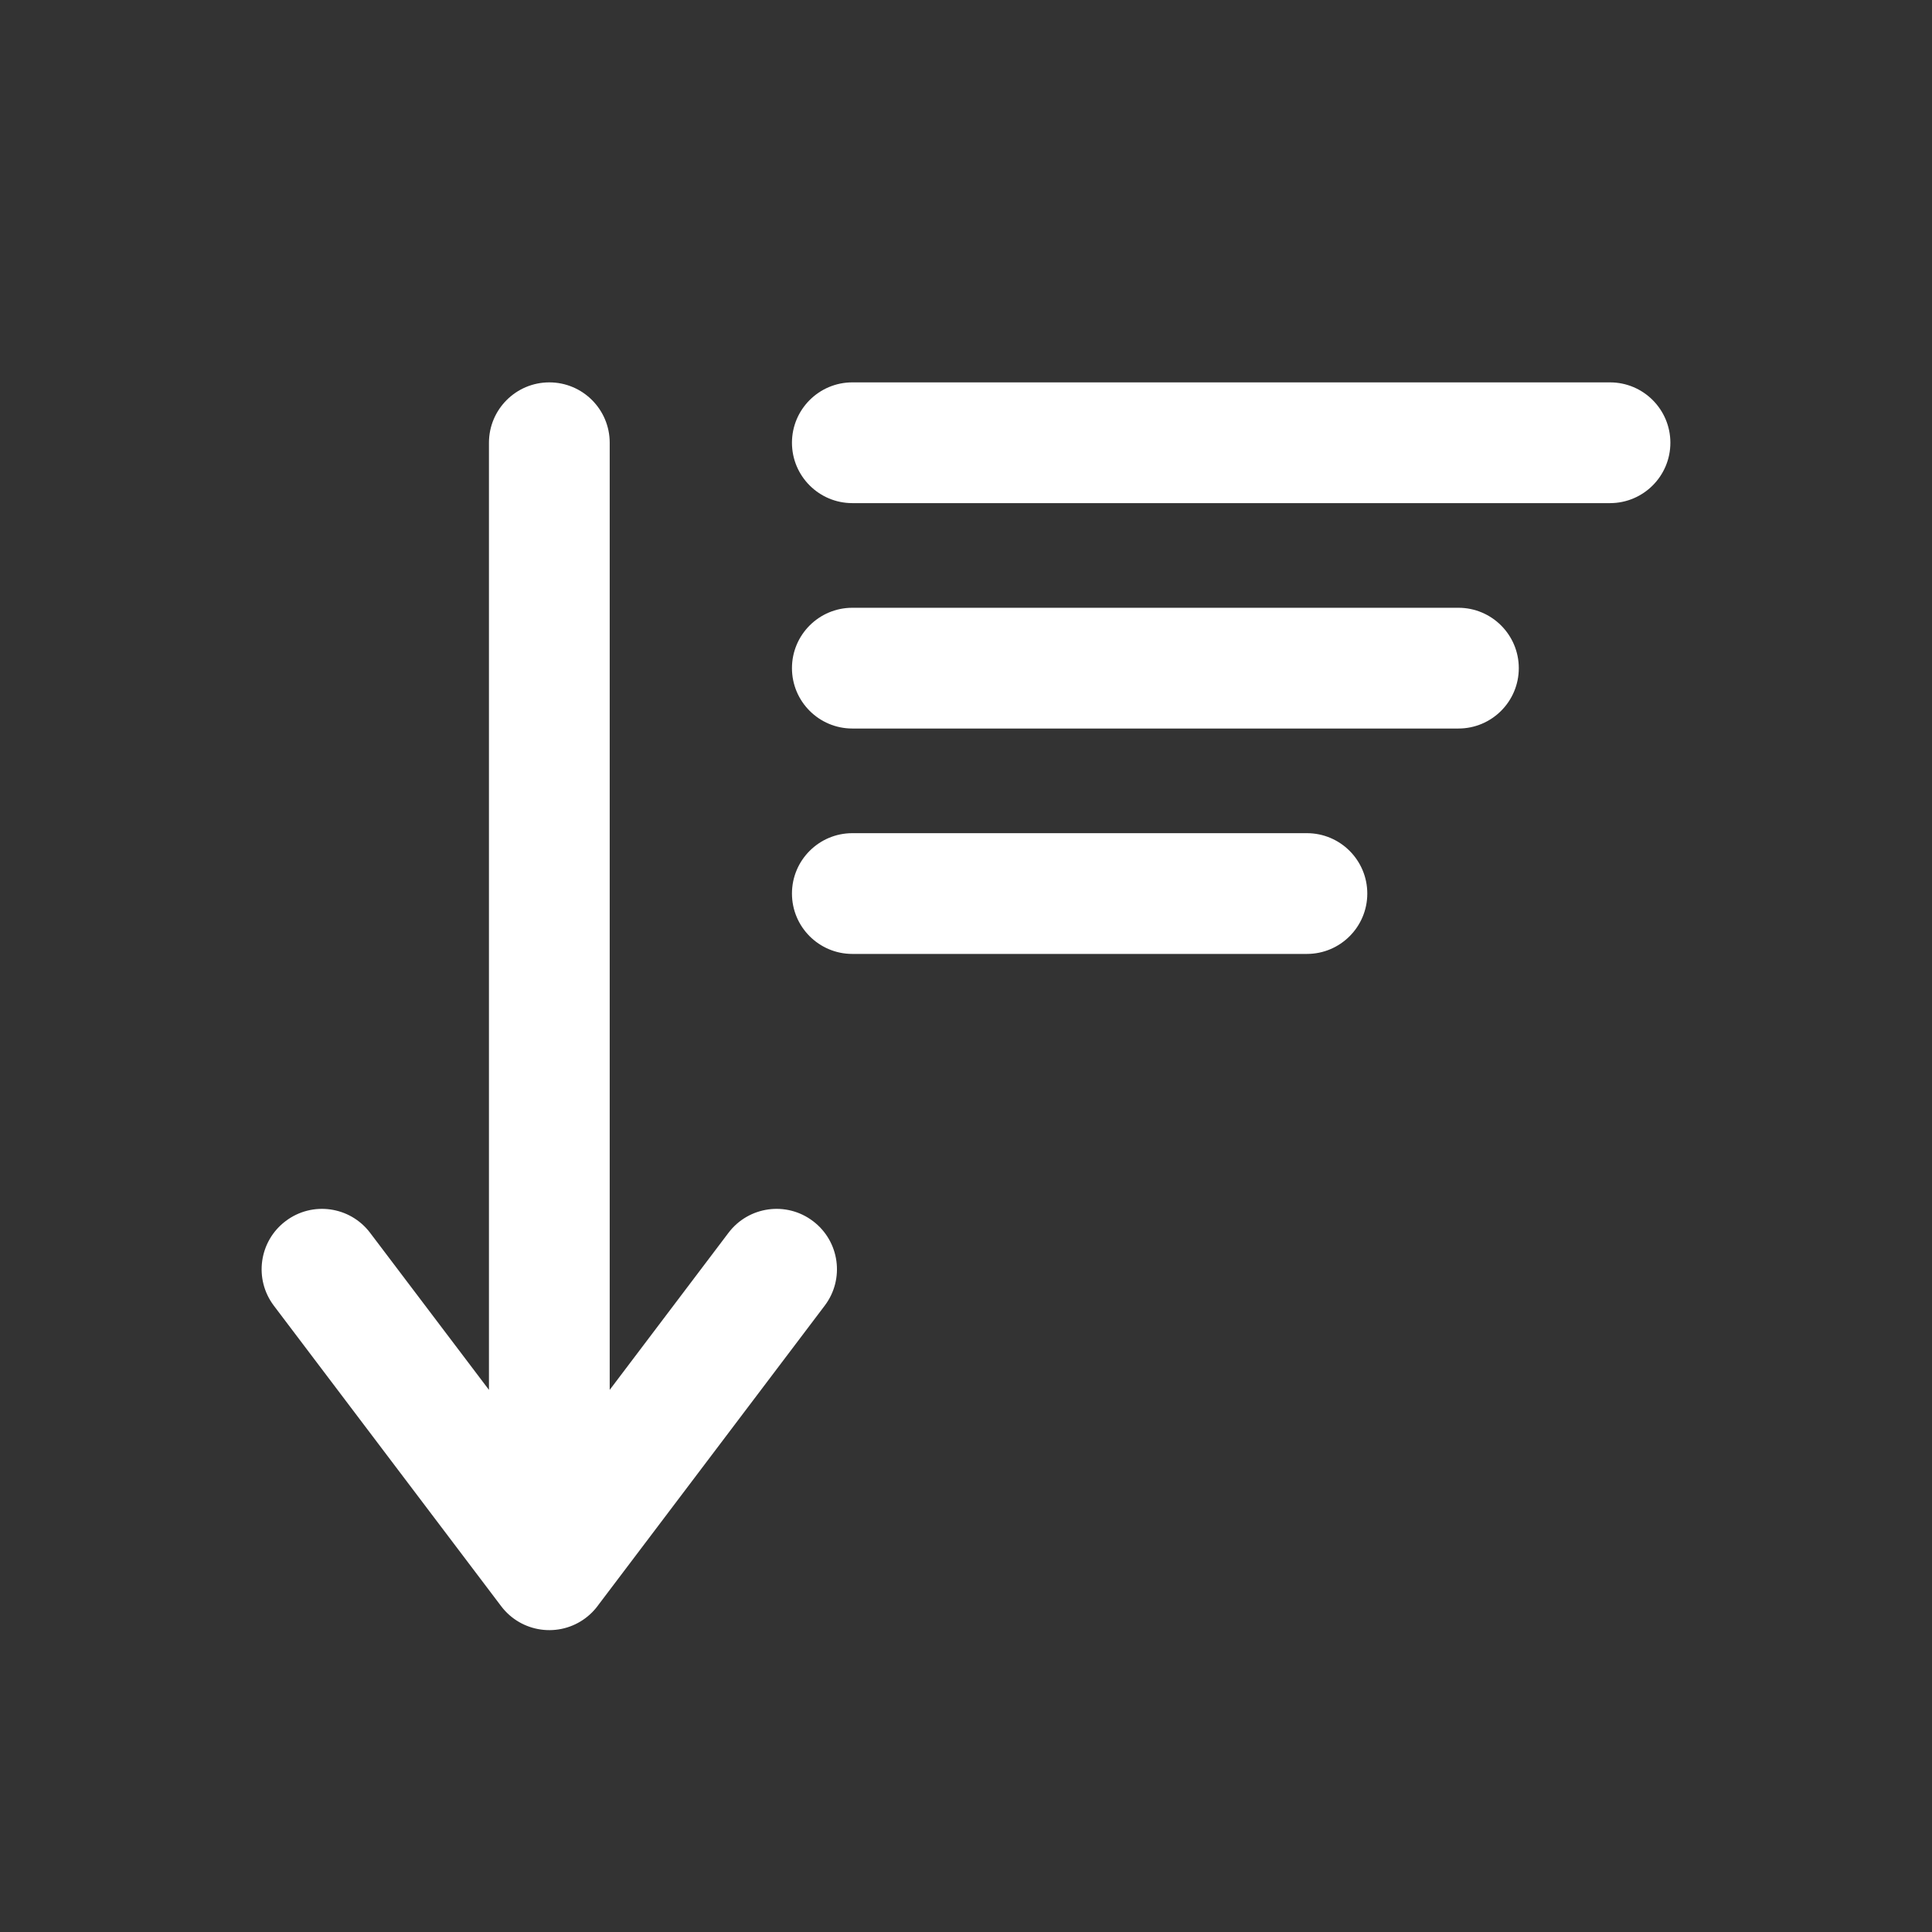 <svg width="24" height="24" viewBox="0 0 24 24" fill="none" xmlns="http://www.w3.org/2000/svg">
    <rect x="0" y="0" width="24" height="24" fill="#333333" stroke="none"/>
    <path
        d="M10.245 16.219C10.495 15.889 10.43 15.419 10.099 15.169C9.769 14.919 9.299 14.984 9.049 15.315L10.245 16.219ZM6.226 19.048C5.976 19.378 6.041 19.848 6.372 20.098C6.702 20.348 7.172 20.283 7.422 19.952L6.226 19.048ZM6.074 19.5C6.074 19.914 6.41 20.25 6.824 20.25C7.238 20.25 7.574 19.914 7.574 19.5H6.074ZM7.574 5.5C7.574 5.086 7.238 4.75 6.824 4.75C6.41 4.75 6.074 5.086 6.074 5.5H7.574ZM6.226 19.953C6.476 20.283 6.946 20.348 7.276 20.098C7.607 19.848 7.672 19.378 7.422 19.047L6.226 19.953ZM4.598 15.315C4.348 14.984 3.878 14.919 3.548 15.169C3.217 15.419 3.152 15.889 3.402 16.22L4.598 15.315ZM10.588 4.75C10.174 4.75 9.838 5.086 9.838 5.5C9.838 5.914 10.174 6.25 10.588 6.25V4.75ZM20 6.25C20.414 6.25 20.75 5.914 20.75 5.5C20.75 5.086 20.414 4.75 20 4.75V6.25ZM10.588 7.55C10.174 7.55 9.838 7.886 9.838 8.3C9.838 8.714 10.174 9.05 10.588 9.05V7.55ZM18.117 9.05C18.531 9.05 18.867 8.714 18.867 8.3C18.867 7.886 18.531 7.55 18.117 7.55V9.05ZM10.588 10.35C10.174 10.35 9.838 10.686 9.838 11.1C9.838 11.514 10.174 11.85 10.588 11.85V10.35ZM16.235 11.85C16.649 11.85 16.985 11.514 16.985 11.1C16.985 10.686 16.649 10.35 16.235 10.35V11.85ZM9.049 15.315L6.226 19.048L7.422 19.952L10.245 16.219L9.049 15.315ZM7.574 19.5V5.5H6.074V19.5H7.574ZM7.422 19.047L4.598 15.315L3.402 16.22L6.226 19.953L7.422 19.047ZM10.588 6.25H20V4.75H10.588V6.25ZM10.588 9.05H18.117V7.55H10.588V9.05ZM10.588 11.85H16.235V10.35H10.588V11.85Z"
        fill="#FFFFFF" />
</svg>
